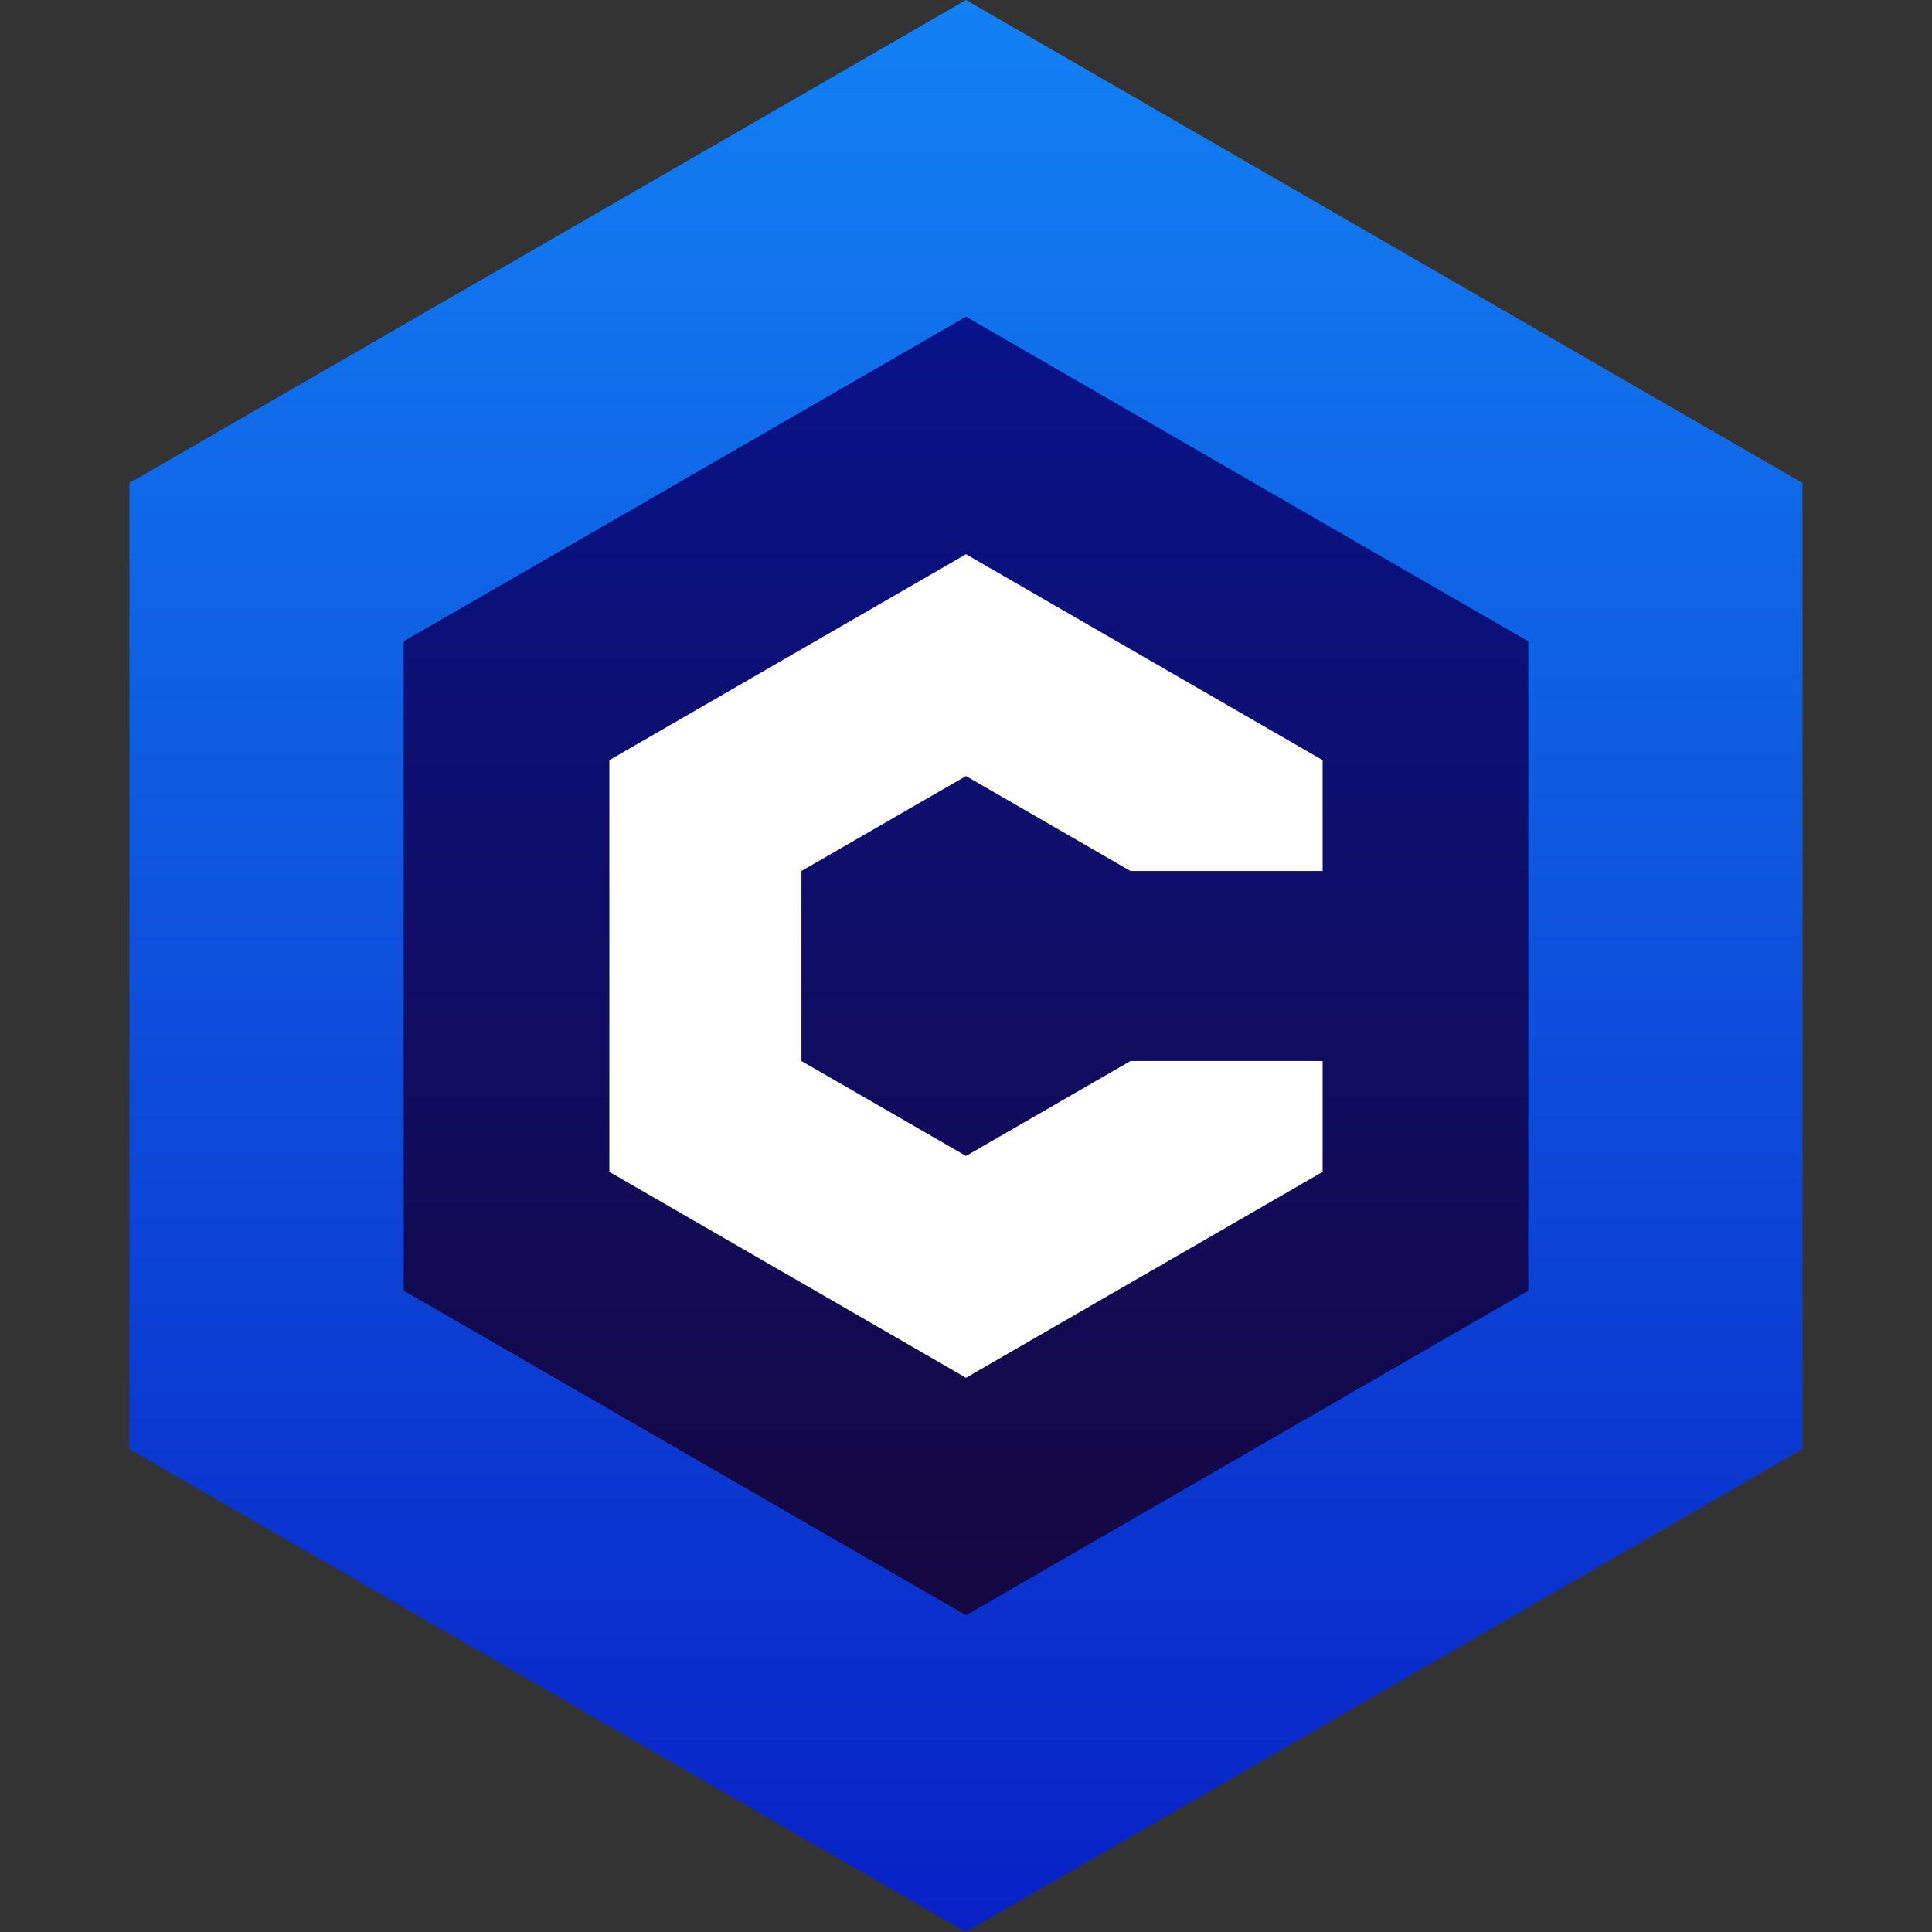 <svg width="46" height="46" viewBox="0 0 46 46" fill="none" xmlns="http://www.w3.org/2000/svg">
<rect x="0" y="0" width="46" height="46" fill="#333333" stroke="none"/>
<path d="M23 0L42.918 11.5V34.5L23 46L3.082 34.5V11.5L23 0Z" fill="url(#paint0_linear_530_686)"/>
<path d="M23 7.54L36.388 15.27V30.73L23 38.458L9.612 30.73V15.27L23 7.54Z" fill="url(#paint1_linear_530_686)"/>
<path fill-rule="evenodd" clip-rule="evenodd" d="M23 13.196L31.491 18.099V20.738H26.917L23 18.477L19.082 20.738V25.262L23 27.523L26.917 25.262H31.491V27.901L23 32.804L14.509 27.901V18.099L23 13.196Z" fill="white"/>
<defs>
<linearGradient id="paint0_linear_530_686" x1="23" y1="0" x2="23" y2="46" gradientUnits="userSpaceOnUse">
<stop stop-color="#1281F4"/>
<stop offset="1" stop-color="#0821C6"/>
</linearGradient>
<linearGradient id="paint1_linear_530_686" x1="23" y1="7.54" x2="23" y2="38.46" gradientUnits="userSpaceOnUse">
<stop stop-color="#09138A"/>
<stop offset="1" stop-color="#150740"/>
</linearGradient>
</defs>
</svg>
